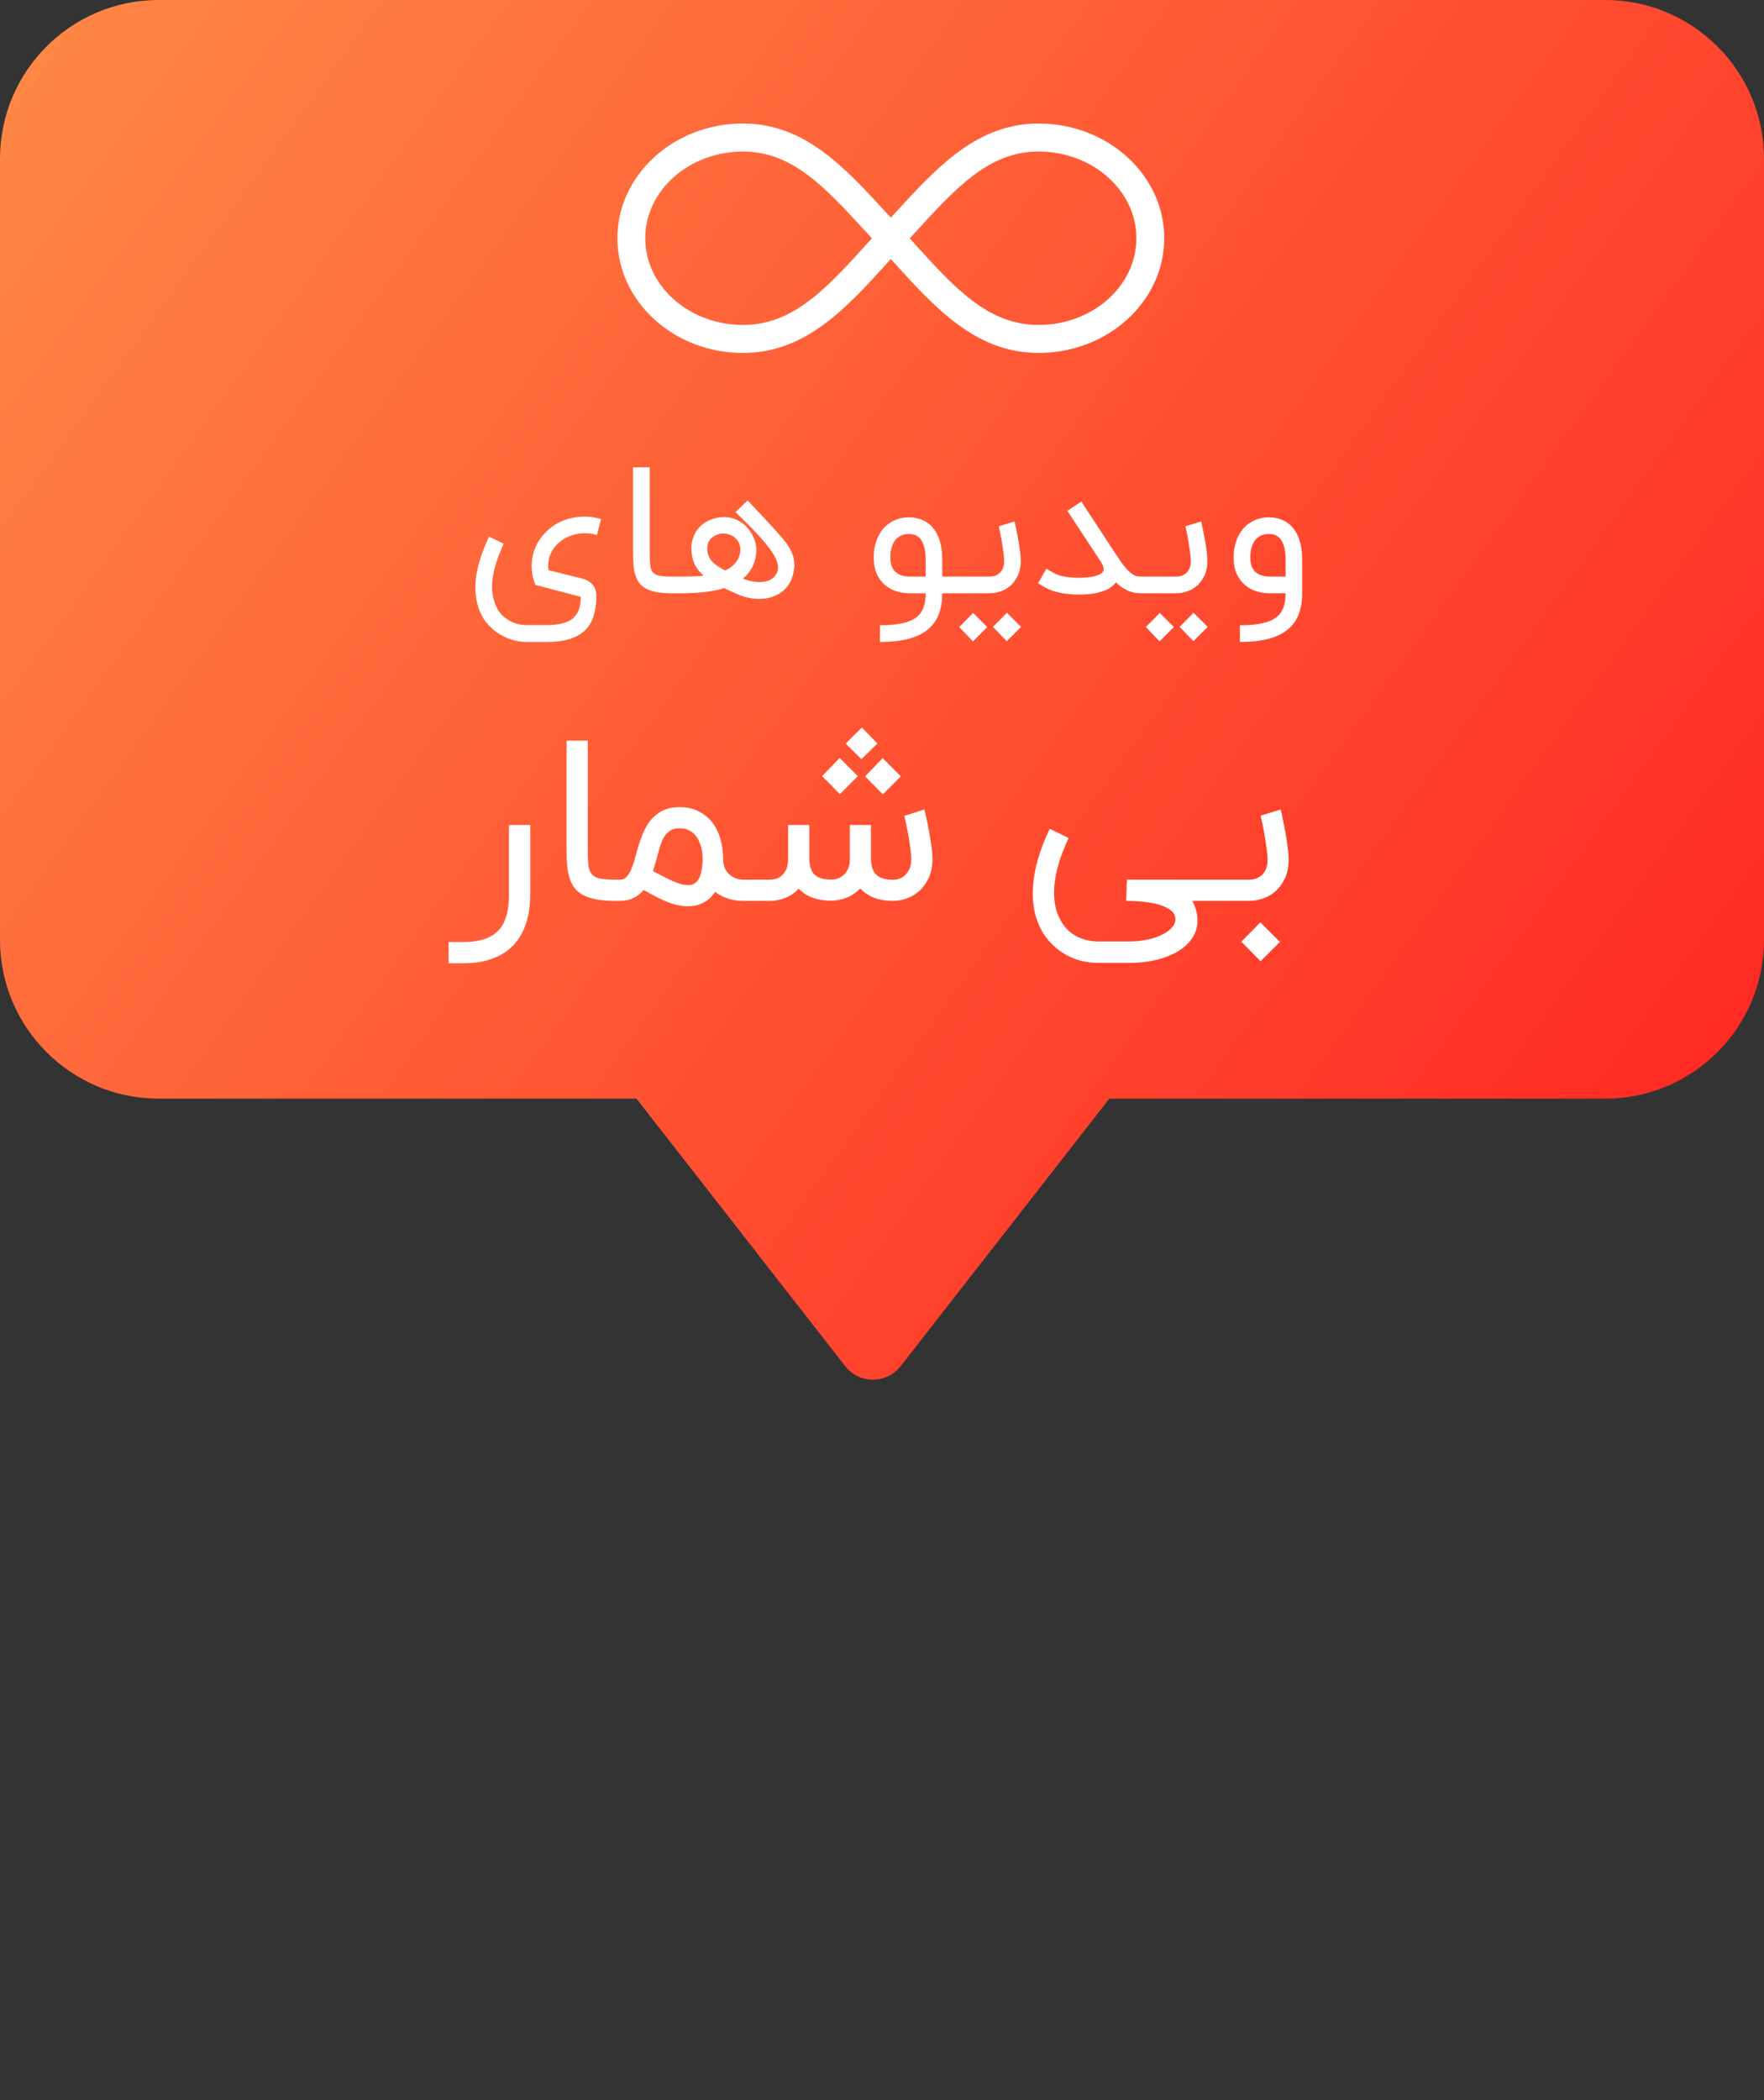 <svg id="ezbljmqbgx0f1" xmlns="http://www.w3.org/2000/svg" xmlns:xlink="http://www.w3.org/1999/xlink" viewBox="0 0 100 119" shape-rendering="geometricPrecision" text-rendering="geometricPrecision" width="100" height="119"><rect x="0" y="0" width="100" height="119" fill="#333333" stroke="none"/><style><![CDATA[#ezbljmqbgx0f2_to {animation: ezbljmqbgx0f2_to__to 4000ms linear infinite normal forwards}@keyframes ezbljmqbgx0f2_to__to { 0% {transform: translate(50px,58.5px);animation-timing-function: cubic-bezier(0.42,0,0.58,1)} 50% {transform: translate(50px,98.351px);animation-timing-function: cubic-bezier(0.42,0,0.58,1)} 100% {transform: translate(50px,58.5px)} }]]></style><defs><linearGradient id="ezbljmqbgx0f5-fill" x1="0" y1="1" x2="102.891" y2="75.364" spreadMethod="pad" gradientUnits="userSpaceOnUse"><stop id="ezbljmqbgx0f5-fill-0" offset="0%" stop-color="rgb(255,137,70)"/><stop id="ezbljmqbgx0f5-fill-1" offset="100%" stop-color="rgb(255,32,32)"/></linearGradient></defs><g id="ezbljmqbgx0f2_to" transform="translate(50,58.5)"><g id="ezbljmqbgx0f2" transform="translate(-50,-59.5)" clip-path="url(#ezbljmqbgx0f9)"><g id="ezbljmqbgx0f3"><g id="ezbljmqbgx0f4"><path id="ezbljmqbgx0f5" d="M9,1C4.029,1,0,5.029,0,10L0,54.257C0,59.227,4.029,63.257,9,63.257L36.083,63.257L47.908,78.411C48.709,79.437,50.261,79.437,51.061,78.411L62.887,63.257L91,63.257C95.971,63.257,100,59.227,100,54.257L100,10C100,5.029,95.971,1,91,1L9,1Z" clip-rule="evenodd" fill="url(#ezbljmqbgx0f5-fill)" fill-rule="evenodd" stroke="none" stroke-width="1"/></g><path id="ezbljmqbgx0f6" d="M30.979,36.423C31.312,36.423,31.6,36.394,31.844,36.334C32.09,36.277,32.294,36.185,32.454,36.059C32.614,35.932,32.732,35.767,32.809,35.563C32.885,35.36,32.924,35.114,32.924,34.824C32.604,34.74,32.29,34.657,31.984,34.574C31.854,34.54,31.717,34.505,31.574,34.468C31.43,34.428,31.287,34.39,31.144,34.353C31.004,34.313,30.865,34.277,30.729,34.243C30.595,34.21,30.472,34.178,30.359,34.148C30.202,33.769,30.129,33.397,30.139,33.033C30.149,32.667,30.222,32.325,30.359,32.008C30.495,31.692,30.689,31.409,30.939,31.159C31.189,30.905,31.477,30.703,31.804,30.553C32.13,30.404,32.487,30.314,32.874,30.284C33.26,30.25,33.66,30.294,34.074,30.413L33.839,31.319C33.612,31.248,33.382,31.215,33.149,31.218C32.915,31.218,32.69,31.252,32.474,31.319C32.26,31.382,32.062,31.475,31.879,31.599C31.695,31.722,31.539,31.87,31.409,32.044C31.282,32.214,31.189,32.407,31.129,32.623C31.072,32.837,31.06,33.067,31.094,33.313L33.009,33.788C33.275,33.862,33.475,33.982,33.609,34.148C33.742,34.315,33.809,34.519,33.809,34.758C33.809,35.195,33.757,35.577,33.654,35.904C33.55,36.233,33.385,36.507,33.159,36.724C32.932,36.94,32.639,37.103,32.279,37.214C31.922,37.324,31.489,37.379,30.979,37.379L29.874,37.379C29.62,37.379,29.375,37.347,29.139,37.283C28.902,37.22,28.679,37.132,28.469,37.019C28.259,36.905,28.065,36.769,27.889,36.608C27.712,36.449,27.557,36.272,27.424,36.078C27.267,35.825,27.149,35.547,27.069,35.243C26.989,34.94,26.949,34.62,26.949,34.283C26.949,33.867,27.014,33.419,27.144,32.938C27.277,32.455,27.47,31.945,27.724,31.409C27.874,31.479,28.014,31.547,28.144,31.613C28.274,31.677,28.41,31.744,28.554,31.814C28.114,32.754,27.894,33.569,27.894,34.258C27.894,34.505,27.924,34.74,27.984,34.964C28.044,35.187,28.127,35.389,28.234,35.569C28.404,35.835,28.634,36.044,28.924,36.194C29.214,36.347,29.53,36.423,29.874,36.423L30.979,36.423ZM38.017,34.618C37.7,34.615,37.427,34.592,37.197,34.548C36.97,34.502,36.777,34.437,36.617,34.353C36.46,34.267,36.334,34.16,36.237,34.033C36.144,33.904,36.07,33.754,36.017,33.584C35.964,33.41,35.929,33.217,35.912,33.004C35.895,32.79,35.887,32.553,35.887,32.294L35.887,27.483L36.832,27.483L36.832,32.294C36.832,32.584,36.84,32.819,36.857,32.998C36.877,33.178,36.925,33.319,37.002,33.419C37.082,33.515,37.2,33.582,37.357,33.618C37.517,33.652,37.737,33.67,38.017,33.673L38.017,34.618ZM41.105,33.328C41.228,33.275,41.341,33.209,41.445,33.129C41.551,33.048,41.643,32.959,41.72,32.858C41.8,32.755,41.861,32.644,41.905,32.523C41.948,32.404,41.97,32.273,41.97,32.133C41.97,31.967,41.935,31.827,41.865,31.713C41.795,31.597,41.711,31.503,41.615,31.433C41.518,31.36,41.416,31.308,41.31,31.279C41.206,31.245,41.118,31.229,41.045,31.229C40.908,31.229,40.781,31.25,40.665,31.294C40.551,31.334,40.451,31.39,40.365,31.463C40.281,31.537,40.215,31.625,40.165,31.729C40.118,31.832,40.095,31.944,40.095,32.063C40.095,32.207,40.113,32.337,40.15,32.453C40.19,32.567,40.25,32.673,40.33,32.773C40.413,32.87,40.518,32.964,40.645,33.053C40.771,33.144,40.925,33.235,41.105,33.328ZM42.38,29.358C42.746,29.742,43.085,30.1,43.395,30.433C43.528,30.577,43.661,30.722,43.795,30.869C43.928,31.012,44.051,31.15,44.165,31.284C44.281,31.413,44.383,31.534,44.47,31.643C44.56,31.75,44.626,31.837,44.67,31.904C44.76,32.05,44.833,32.192,44.89,32.328C44.95,32.465,44.99,32.603,45.01,32.743C45.033,32.883,45.038,33.027,45.025,33.173C45.011,33.32,44.98,33.478,44.93,33.648C44.876,33.842,44.791,34.019,44.675,34.178C44.561,34.335,44.423,34.47,44.26,34.584C44.096,34.697,43.911,34.783,43.705,34.843C43.498,34.907,43.275,34.938,43.035,34.938C42.808,34.938,42.573,34.908,42.33,34.849C42.086,34.788,41.835,34.695,41.575,34.569C41.501,34.538,41.433,34.508,41.37,34.478C41.313,34.452,41.255,34.425,41.195,34.398C41.138,34.372,41.091,34.349,41.055,34.328C40.741,34.425,40.375,34.498,39.955,34.548C39.535,34.595,39.081,34.618,38.595,34.618L37.86,34.618L37.86,33.673L38.595,33.673C38.811,33.673,39.035,33.67,39.265,33.663C39.498,33.657,39.705,33.642,39.885,33.618C39.645,33.408,39.47,33.178,39.36,32.928C39.25,32.675,39.195,32.387,39.195,32.063C39.195,31.81,39.241,31.577,39.335,31.363C39.428,31.147,39.556,30.96,39.72,30.803C39.886,30.647,40.081,30.525,40.305,30.439C40.531,30.349,40.778,30.303,41.045,30.303C41.245,30.303,41.428,30.332,41.595,30.389C41.761,30.445,41.913,30.522,42.05,30.619C42.186,30.712,42.305,30.822,42.405,30.948C42.508,31.072,42.595,31.202,42.665,31.338C42.735,31.472,42.786,31.608,42.82,31.748C42.856,31.885,42.875,32.014,42.875,32.133C42.875,32.477,42.81,32.787,42.68,33.063C42.553,33.337,42.365,33.578,42.115,33.788C42.255,33.845,42.403,33.892,42.56,33.928C42.72,33.965,42.878,33.983,43.035,33.983C43.135,33.983,43.233,33.977,43.33,33.964C43.43,33.95,43.523,33.923,43.61,33.883C43.7,33.843,43.781,33.79,43.855,33.724C43.928,33.654,43.991,33.563,44.045,33.453C44.111,33.317,44.128,33.167,44.095,33.004C44.061,32.837,43.991,32.66,43.885,32.474C43.778,32.287,43.643,32.093,43.48,31.893C43.316,31.69,43.136,31.483,42.94,31.273C42.743,31.064,42.538,30.854,42.325,30.643C42.111,30.433,41.903,30.225,41.7,30.018L42.38,29.358ZM49.885,36.434C50.389,36.434,50.812,36.395,51.155,36.319C51.498,36.242,51.77,36.123,51.97,35.964C52.144,35.824,52.27,35.645,52.35,35.428C52.434,35.212,52.475,34.942,52.475,34.618L51.555,34.618C51.322,34.618,51.085,34.584,50.845,34.514C50.605,34.444,50.387,34.328,50.19,34.169C49.997,34.008,49.839,33.8,49.715,33.544C49.592,33.283,49.53,32.967,49.53,32.593C49.53,32.373,49.548,32.175,49.585,31.998C49.625,31.819,49.673,31.659,49.73,31.518C49.79,31.378,49.855,31.257,49.925,31.154C49.995,31.05,50.063,30.962,50.13,30.889C50.313,30.705,50.523,30.564,50.76,30.463C50.997,30.363,51.25,30.314,51.52,30.314C51.757,30.314,51.978,30.35,52.185,30.424C52.392,30.497,52.577,30.607,52.74,30.753C53.19,31.174,53.415,31.832,53.415,32.728L53.415,33.673L54.165,33.673L54.165,34.618L53.415,34.618C53.415,35.092,53.345,35.498,53.205,35.839C53.069,36.182,52.855,36.468,52.565,36.699C52.272,36.928,51.907,37.099,51.47,37.209C51.037,37.322,50.508,37.379,49.885,37.379L49.885,36.434ZM51.52,31.259C51.19,31.259,50.934,31.375,50.75,31.608C50.567,31.842,50.475,32.17,50.475,32.593C50.475,33.023,50.605,33.322,50.865,33.489C50.928,33.529,50.993,33.562,51.06,33.589C51.127,33.612,51.192,33.63,51.255,33.644C51.319,33.654,51.375,33.662,51.425,33.669C51.478,33.672,51.522,33.673,51.555,33.673L52.475,33.673L52.475,32.728C52.475,32.485,52.457,32.28,52.42,32.114C52.383,31.944,52.337,31.803,52.28,31.694C52.224,31.584,52.158,31.5,52.085,31.444C52.015,31.384,51.945,31.34,51.875,31.314C51.805,31.287,51.739,31.272,51.675,31.268C51.612,31.262,51.56,31.259,51.52,31.259ZM57.511,30.549C57.517,30.569,57.531,30.622,57.551,30.709C57.571,30.795,57.593,30.904,57.616,31.034C57.642,31.16,57.671,31.302,57.701,31.459C57.731,31.612,57.758,31.768,57.781,31.928C57.804,32.085,57.824,32.237,57.841,32.383C57.858,32.53,57.866,32.658,57.866,32.769C57.866,33.089,57.812,33.365,57.706,33.599C57.602,33.828,57.466,34.02,57.296,34.173C57.129,34.324,56.941,34.435,56.731,34.508C56.521,34.582,56.309,34.618,56.096,34.618L54.026,34.618L54.026,33.673L56.096,33.673C56.146,33.673,56.216,33.667,56.306,33.654C56.399,33.637,56.491,33.599,56.581,33.538C56.674,33.478,56.754,33.389,56.821,33.269C56.891,33.148,56.926,32.982,56.926,32.769C56.926,32.695,56.919,32.603,56.906,32.493C56.896,32.38,56.881,32.26,56.861,32.133C56.844,32.004,56.824,31.872,56.801,31.738C56.778,31.602,56.754,31.474,56.731,31.354C56.708,31.233,56.686,31.127,56.666,31.034C56.646,30.94,56.629,30.87,56.616,30.823L57.511,30.549ZM57.881,36.523L57.071,37.334L56.291,36.523L57.081,35.724L57.881,36.523ZM55.966,36.533L55.156,37.343L54.376,36.533L55.166,35.733L55.966,36.533ZM64.822,33.673L64.822,34.618L64.637,34.618C64.141,34.618,63.682,34.412,63.262,33.998C63.012,34.335,62.574,34.548,61.947,34.639C61.831,34.655,61.707,34.669,61.577,34.678C61.447,34.688,61.312,34.694,61.172,34.694C61.002,34.694,60.831,34.685,60.657,34.669C60.484,34.655,60.314,34.633,60.147,34.603C59.984,34.57,59.825,34.529,59.672,34.478C59.519,34.425,59.38,34.364,59.257,34.294L58.847,34.053L59.317,33.228L59.732,33.468C59.849,33.535,59.99,33.59,60.157,33.633C60.327,33.673,60.507,33.703,60.697,33.724C60.887,33.74,61.079,33.747,61.272,33.743C61.465,33.737,61.645,33.722,61.812,33.699C62.005,33.669,62.164,33.627,62.287,33.574C62.414,33.517,62.494,33.453,62.527,33.383C62.574,33.33,62.581,33.25,62.547,33.144C62.517,33.037,62.462,32.922,62.382,32.798L60.507,29.944L61.302,29.424L63.242,32.383C63.342,32.527,63.442,32.675,63.542,32.828C63.645,32.978,63.754,33.117,63.867,33.243C63.98,33.367,64.099,33.47,64.222,33.553C64.349,33.633,64.487,33.673,64.637,33.673L64.822,33.673ZM68.092,30.549C68.099,30.569,68.112,30.622,68.132,30.709C68.152,30.795,68.174,30.904,68.197,31.034C68.224,31.16,68.252,31.302,68.282,31.459C68.312,31.612,68.339,31.768,68.362,31.928C68.385,32.085,68.405,32.237,68.422,32.383C68.439,32.53,68.447,32.658,68.447,32.769C68.447,33.089,68.394,33.365,68.287,33.599C68.184,33.828,68.047,34.02,67.877,34.173C67.71,34.324,67.522,34.435,67.312,34.508C67.102,34.582,66.89,34.618,66.677,34.618L64.607,34.618L64.607,33.673L66.677,33.673C66.727,33.673,66.797,33.667,66.887,33.654C66.98,33.637,67.072,33.599,67.162,33.538C67.255,33.478,67.335,33.389,67.402,33.269C67.472,33.148,67.507,32.982,67.507,32.769C67.507,32.695,67.5,32.603,67.487,32.493C67.477,32.38,67.462,32.26,67.442,32.133C67.425,32.004,67.405,31.872,67.382,31.738C67.359,31.602,67.335,31.474,67.312,31.354C67.289,31.233,67.267,31.127,67.247,31.034C67.227,30.94,67.21,30.87,67.197,30.823L68.092,30.549ZM68.462,36.523L67.652,37.334L66.872,36.523L67.662,35.724L68.462,36.523ZM66.547,36.533L65.737,37.343L64.957,36.533L65.747,35.733L66.547,36.533ZM70.29,36.434C70.794,36.434,71.217,36.395,71.56,36.319C71.904,36.242,72.175,36.123,72.375,35.964C72.549,35.824,72.675,35.645,72.755,35.428C72.839,35.212,72.88,34.942,72.88,34.618L71.96,34.618C71.727,34.618,71.49,34.584,71.25,34.514C71.01,34.444,70.792,34.328,70.595,34.169C70.402,34.008,70.244,33.8,70.12,33.544C69.997,33.283,69.935,32.967,69.935,32.593C69.935,32.373,69.954,32.175,69.99,31.998C70.03,31.819,70.079,31.659,70.135,31.518C70.195,31.378,70.26,31.257,70.33,31.154C70.4,31.05,70.469,30.962,70.535,30.889C70.719,30.705,70.929,30.564,71.165,30.463C71.402,30.363,71.655,30.314,71.925,30.314C72.162,30.314,72.384,30.35,72.59,30.424C72.797,30.497,72.982,30.607,73.145,30.753C73.595,31.174,73.82,31.832,73.82,32.728L73.82,33.673L73.82,34.618C73.82,35.092,73.75,35.498,73.61,35.839C73.474,36.182,73.26,36.468,72.97,36.699C72.677,36.928,72.312,37.099,71.875,37.209C71.442,37.322,70.914,37.379,70.29,37.379L70.29,36.434ZM71.925,31.259C71.595,31.259,71.339,31.375,71.155,31.608C70.972,31.842,70.88,32.17,70.88,32.593C70.88,33.023,71.01,33.322,71.27,33.489C71.334,33.529,71.399,33.562,71.465,33.589C71.532,33.612,71.597,33.63,71.66,33.644C71.724,33.654,71.78,33.662,71.83,33.669C71.884,33.672,71.927,33.673,71.96,33.673L72.88,33.673L72.88,32.728C72.88,32.485,72.862,32.28,72.825,32.114C72.789,31.944,72.742,31.803,72.685,31.694C72.629,31.584,72.564,31.5,72.49,31.444C72.42,31.384,72.35,31.34,72.28,31.314C72.21,31.287,72.144,31.272,72.08,31.268C72.017,31.262,71.965,31.259,71.925,31.259Z" fill="rgb(255,255,255)" stroke="none" stroke-width="1"/><path id="ezbljmqbgx0f7" d="M58.878,8C55.389,8,53.129,10.465,50.736,13.077C50.658,13.161,50.578,13.248,50.5,13.333C50.421,13.248,50.34,13.16,50.262,13.076C47.869,10.465,45.608,8,42.121,8C38.194,8,35,10.916,35,14.5C35,18.084,38.195,21,42.121,21C45.692,21,48.005,18.44,50.452,15.73L50.5,15.678L50.547,15.729C52.995,18.439,55.306,21,58.879,21C62.806,21,66,18.084,66,14.5C66,10.916,62.804,8,58.878,8ZM49.283,14.664C46.887,17.317,44.994,19.413,42.121,19.413C39.065,19.413,36.578,17.209,36.578,14.5C36.578,11.791,39.065,9.588,42.121,9.588C44.917,9.588,46.764,11.601,49.102,14.152C49.21,14.269,49.318,14.387,49.427,14.506L49.283,14.664ZM58.878,19.413C56.004,19.413,54.111,17.317,51.714,14.664L51.572,14.506C51.681,14.388,51.788,14.271,51.896,14.153C54.234,11.603,56.081,9.588,58.878,9.588C61.934,9.588,64.42,11.792,64.42,14.501C64.42,17.21,61.934,19.413,58.878,19.413Z" fill="rgb(255,255,255)" stroke="none" stroke-width="1"/><path id="ezbljmqbgx0f8" d="M25.429,55.583L25.429,54.381L26.308,54.381C26.744,54.381,27.122,54.328,27.44,54.221C27.763,54.12,28.028,53.961,28.236,53.744C28.448,53.528,28.603,53.252,28.7,52.917C28.802,52.582,28.853,52.183,28.853,51.721L28.853,47.75L30.056,47.75L30.056,51.721C30.056,52.327,29.975,52.868,29.814,53.343C29.657,53.823,29.421,54.228,29.108,54.559C28.794,54.89,28.401,55.142,27.93,55.316C27.463,55.494,26.923,55.583,26.308,55.583L25.429,55.583ZM34.827,52.051C34.424,52.047,34.076,52.018,33.783,51.962C33.495,51.903,33.249,51.82,33.045,51.714C32.846,51.604,32.684,51.468,32.562,51.307C32.443,51.142,32.349,50.951,32.282,50.734C32.214,50.514,32.169,50.268,32.148,49.996C32.127,49.724,32.116,49.423,32.116,49.092L32.116,42.971L33.319,42.971L33.319,49.092C33.319,49.462,33.329,49.761,33.35,49.99C33.376,50.219,33.438,50.397,33.535,50.524C33.637,50.647,33.788,50.732,33.987,50.779C34.191,50.821,34.471,50.844,34.827,50.849L34.827,52.051ZM42.123,52.051C41.818,52.051,41.531,52.007,41.264,51.918C40.997,51.829,40.755,51.702,40.538,51.536C40.424,51.714,40.297,51.858,40.157,51.969C40.021,52.075,39.883,52.156,39.743,52.211C39.607,52.27,39.476,52.308,39.349,52.325C39.221,52.346,39.111,52.357,39.018,52.357C38.81,52.357,38.61,52.336,38.419,52.293C38.228,52.251,38.033,52.189,37.834,52.109C37.635,52.032,37.425,51.937,37.204,51.822C36.988,51.708,36.748,51.578,36.485,51.434C36.137,51.846,35.689,52.051,35.142,52.051L34.709,52.051L34.709,50.849L35.142,50.849C35.303,50.849,35.435,50.789,35.537,50.671C35.643,50.552,35.734,50.397,35.81,50.206C35.887,50.015,35.957,49.797,36.02,49.551C36.084,49.304,36.156,49.052,36.237,48.793C36.322,48.535,36.421,48.282,36.536,48.036C36.65,47.79,36.794,47.572,36.968,47.381C37.147,47.19,37.361,47.035,37.611,46.916C37.866,46.797,38.173,46.738,38.534,46.738C38.95,46.738,39.31,46.819,39.616,46.98C39.925,47.137,40.182,47.349,40.386,47.616C40.589,47.883,40.74,48.191,40.838,48.539C40.939,48.887,40.99,49.247,40.99,49.621C40.99,49.901,41.039,50.123,41.137,50.289C41.239,50.45,41.353,50.573,41.48,50.658C41.612,50.739,41.739,50.791,41.862,50.817C41.989,50.838,42.076,50.849,42.123,50.849L42.346,50.849L42.346,52.051L42.123,52.051ZM39.018,51.154C39.051,51.154,39.094,51.152,39.145,51.148C39.196,51.144,39.251,51.127,39.31,51.097C39.374,51.067,39.435,51.023,39.495,50.963C39.559,50.9,39.614,50.813,39.66,50.702C39.711,50.588,39.752,50.444,39.781,50.27C39.815,50.092,39.832,49.875,39.832,49.621C39.832,49.574,39.828,49.5,39.819,49.398C39.811,49.296,39.792,49.184,39.762,49.061C39.732,48.933,39.688,48.804,39.629,48.672C39.573,48.541,39.497,48.42,39.399,48.31C39.302,48.199,39.183,48.11,39.043,48.042C38.903,47.97,38.733,47.934,38.534,47.934C38.347,47.934,38.188,47.968,38.057,48.036C37.929,48.1,37.821,48.189,37.732,48.303C37.643,48.418,37.569,48.554,37.509,48.711C37.45,48.863,37.395,49.031,37.344,49.213C37.293,49.392,37.242,49.58,37.191,49.78C37.14,49.975,37.081,50.17,37.013,50.365C37.234,50.475,37.437,50.579,37.624,50.677C37.811,50.775,37.984,50.859,38.146,50.931C38.307,50.999,38.458,51.054,38.598,51.097C38.742,51.135,38.882,51.154,39.018,51.154ZM47.122,52.039C46.723,52.039,46.369,51.981,46.059,51.867C45.749,51.748,45.488,51.578,45.276,51.358C45.056,51.596,44.799,51.772,44.506,51.886C44.213,51.996,43.919,52.051,43.622,52.051L42.222,52.051L42.222,50.849L43.622,50.849C43.685,50.849,43.776,50.84,43.895,50.823C44.014,50.802,44.131,50.753,44.245,50.677C44.36,50.596,44.459,50.478,44.544,50.321C44.633,50.164,44.678,49.949,44.678,49.678L44.678,49.652L44.678,47.75L45.881,47.75L45.881,49.652C45.881,50.064,45.976,50.365,46.167,50.556C46.362,50.747,46.68,50.842,47.122,50.842C47.185,50.842,47.274,50.832,47.389,50.811C47.508,50.785,47.624,50.732,47.739,50.651C47.858,50.571,47.959,50.452,48.044,50.295C48.133,50.138,48.178,49.924,48.178,49.652L48.178,47.75L49.374,47.75L49.374,49.652C49.374,50.064,49.474,50.367,49.673,50.562C49.873,50.758,50.193,50.855,50.634,50.855C50.702,50.855,50.793,50.842,50.908,50.817C51.023,50.787,51.135,50.73,51.245,50.645C51.36,50.56,51.457,50.439,51.538,50.282C51.619,50.126,51.659,49.916,51.659,49.652C51.659,49.559,51.65,49.442,51.633,49.302C51.621,49.162,51.602,49.012,51.576,48.851C51.555,48.689,51.529,48.526,51.5,48.361C51.47,48.191,51.44,48.034,51.411,47.89C51.381,47.741,51.353,47.61,51.328,47.495C51.303,47.376,51.281,47.289,51.264,47.234L52.403,46.871C52.412,46.897,52.429,46.965,52.454,47.075C52.48,47.181,52.51,47.315,52.543,47.476C52.577,47.633,52.611,47.809,52.645,48.004C52.683,48.199,52.717,48.397,52.747,48.596C52.781,48.791,52.809,48.982,52.83,49.169C52.851,49.351,52.862,49.512,52.862,49.652C52.862,50.056,52.796,50.408,52.664,50.709C52.533,51.006,52.361,51.254,52.149,51.453C51.941,51.648,51.703,51.797,51.436,51.899C51.169,51.996,50.902,52.047,50.634,52.051C50.227,52.051,49.866,51.992,49.553,51.873C49.243,51.75,48.98,51.574,48.763,51.345C48.543,51.578,48.286,51.752,47.993,51.867C47.705,51.981,47.414,52.039,47.122,52.039ZM49.737,43.136L48.833,44.021L47.943,43.136L48.859,42.226L49.737,43.136ZM50.049,46.012L49.043,44.994L50.036,43.963L51.067,44.994L50.049,46.012ZM47.612,46L46.606,44.981L47.599,43.951L48.63,44.981L47.612,46ZM67.594,52.051C67.772,52.399,67.868,52.728,67.88,53.038C67.897,53.348,67.849,53.632,67.734,53.891C67.62,54.149,67.446,54.383,67.212,54.591C66.979,54.798,66.703,54.972,66.385,55.112C66.067,55.257,65.713,55.367,65.322,55.443C64.932,55.524,64.52,55.564,64.088,55.564L62.274,55.564C61.604,55.564,61.001,55.418,60.467,55.125C59.932,54.832,59.495,54.427,59.156,53.91C58.927,53.545,58.761,53.14,58.66,52.694C58.562,52.253,58.528,51.782,58.558,51.282C58.587,50.777,58.681,50.246,58.838,49.691C58.999,49.135,59.224,48.56,59.512,47.966L60.581,48.488C60.106,49.489,59.835,50.397,59.767,51.212C59.703,52.022,59.843,52.705,60.187,53.261C60.403,53.613,60.692,53.882,61.052,54.069C61.417,54.255,61.824,54.349,62.274,54.349L64.088,54.349C64.325,54.349,64.559,54.33,64.788,54.291C65.017,54.258,65.231,54.209,65.43,54.145C65.63,54.081,65.81,54.005,65.971,53.916C66.133,53.831,66.266,53.736,66.372,53.63C66.483,53.524,66.559,53.409,66.601,53.286C66.644,53.167,66.646,53.044,66.608,52.917C66.557,52.752,66.438,52.611,66.251,52.497C66.065,52.387,65.84,52.298,65.577,52.23C65.314,52.166,65.03,52.119,64.724,52.09C64.419,52.064,64.124,52.051,63.84,52.051L63.884,50.849L69.37,50.849L69.37,52.051L67.594,52.051ZM72.602,46.871C72.61,46.897,72.627,46.965,72.653,47.075C72.678,47.185,72.706,47.323,72.735,47.489C72.769,47.65,72.805,47.83,72.844,48.03C72.882,48.225,72.916,48.424,72.945,48.628C72.975,48.827,73.001,49.02,73.022,49.207C73.043,49.394,73.053,49.557,73.053,49.697C73.053,50.104,72.986,50.456,72.85,50.753C72.718,51.046,72.544,51.29,72.328,51.485C72.116,51.676,71.876,51.818,71.609,51.911C71.342,52.005,71.072,52.051,70.801,52.051L69.178,52.051L69.178,50.849L70.801,50.849C70.864,50.849,70.954,50.84,71.068,50.823C71.187,50.802,71.303,50.753,71.418,50.677C71.537,50.601,71.639,50.486,71.724,50.333C71.813,50.181,71.857,49.968,71.857,49.697C71.857,49.604,71.849,49.487,71.832,49.347C71.819,49.203,71.8,49.05,71.774,48.889C71.753,48.723,71.728,48.556,71.698,48.386C71.668,48.212,71.639,48.049,71.609,47.896C71.579,47.743,71.552,47.608,71.526,47.489C71.501,47.37,71.48,47.281,71.463,47.221L72.602,46.871ZM70.368,54.361L71.45,53.267L72.557,54.374L71.463,55.469L70.368,54.361Z" fill="rgb(255,255,255)" stroke="none" stroke-width="1"/></g><clipPath id="ezbljmqbgx0f9"><rect id="ezbljmqbgx0f10" width="100" height="119" rx="0" ry="0" fill="rgb(255,255,255)" stroke="none" stroke-width="1"/></clipPath></g></g></svg>